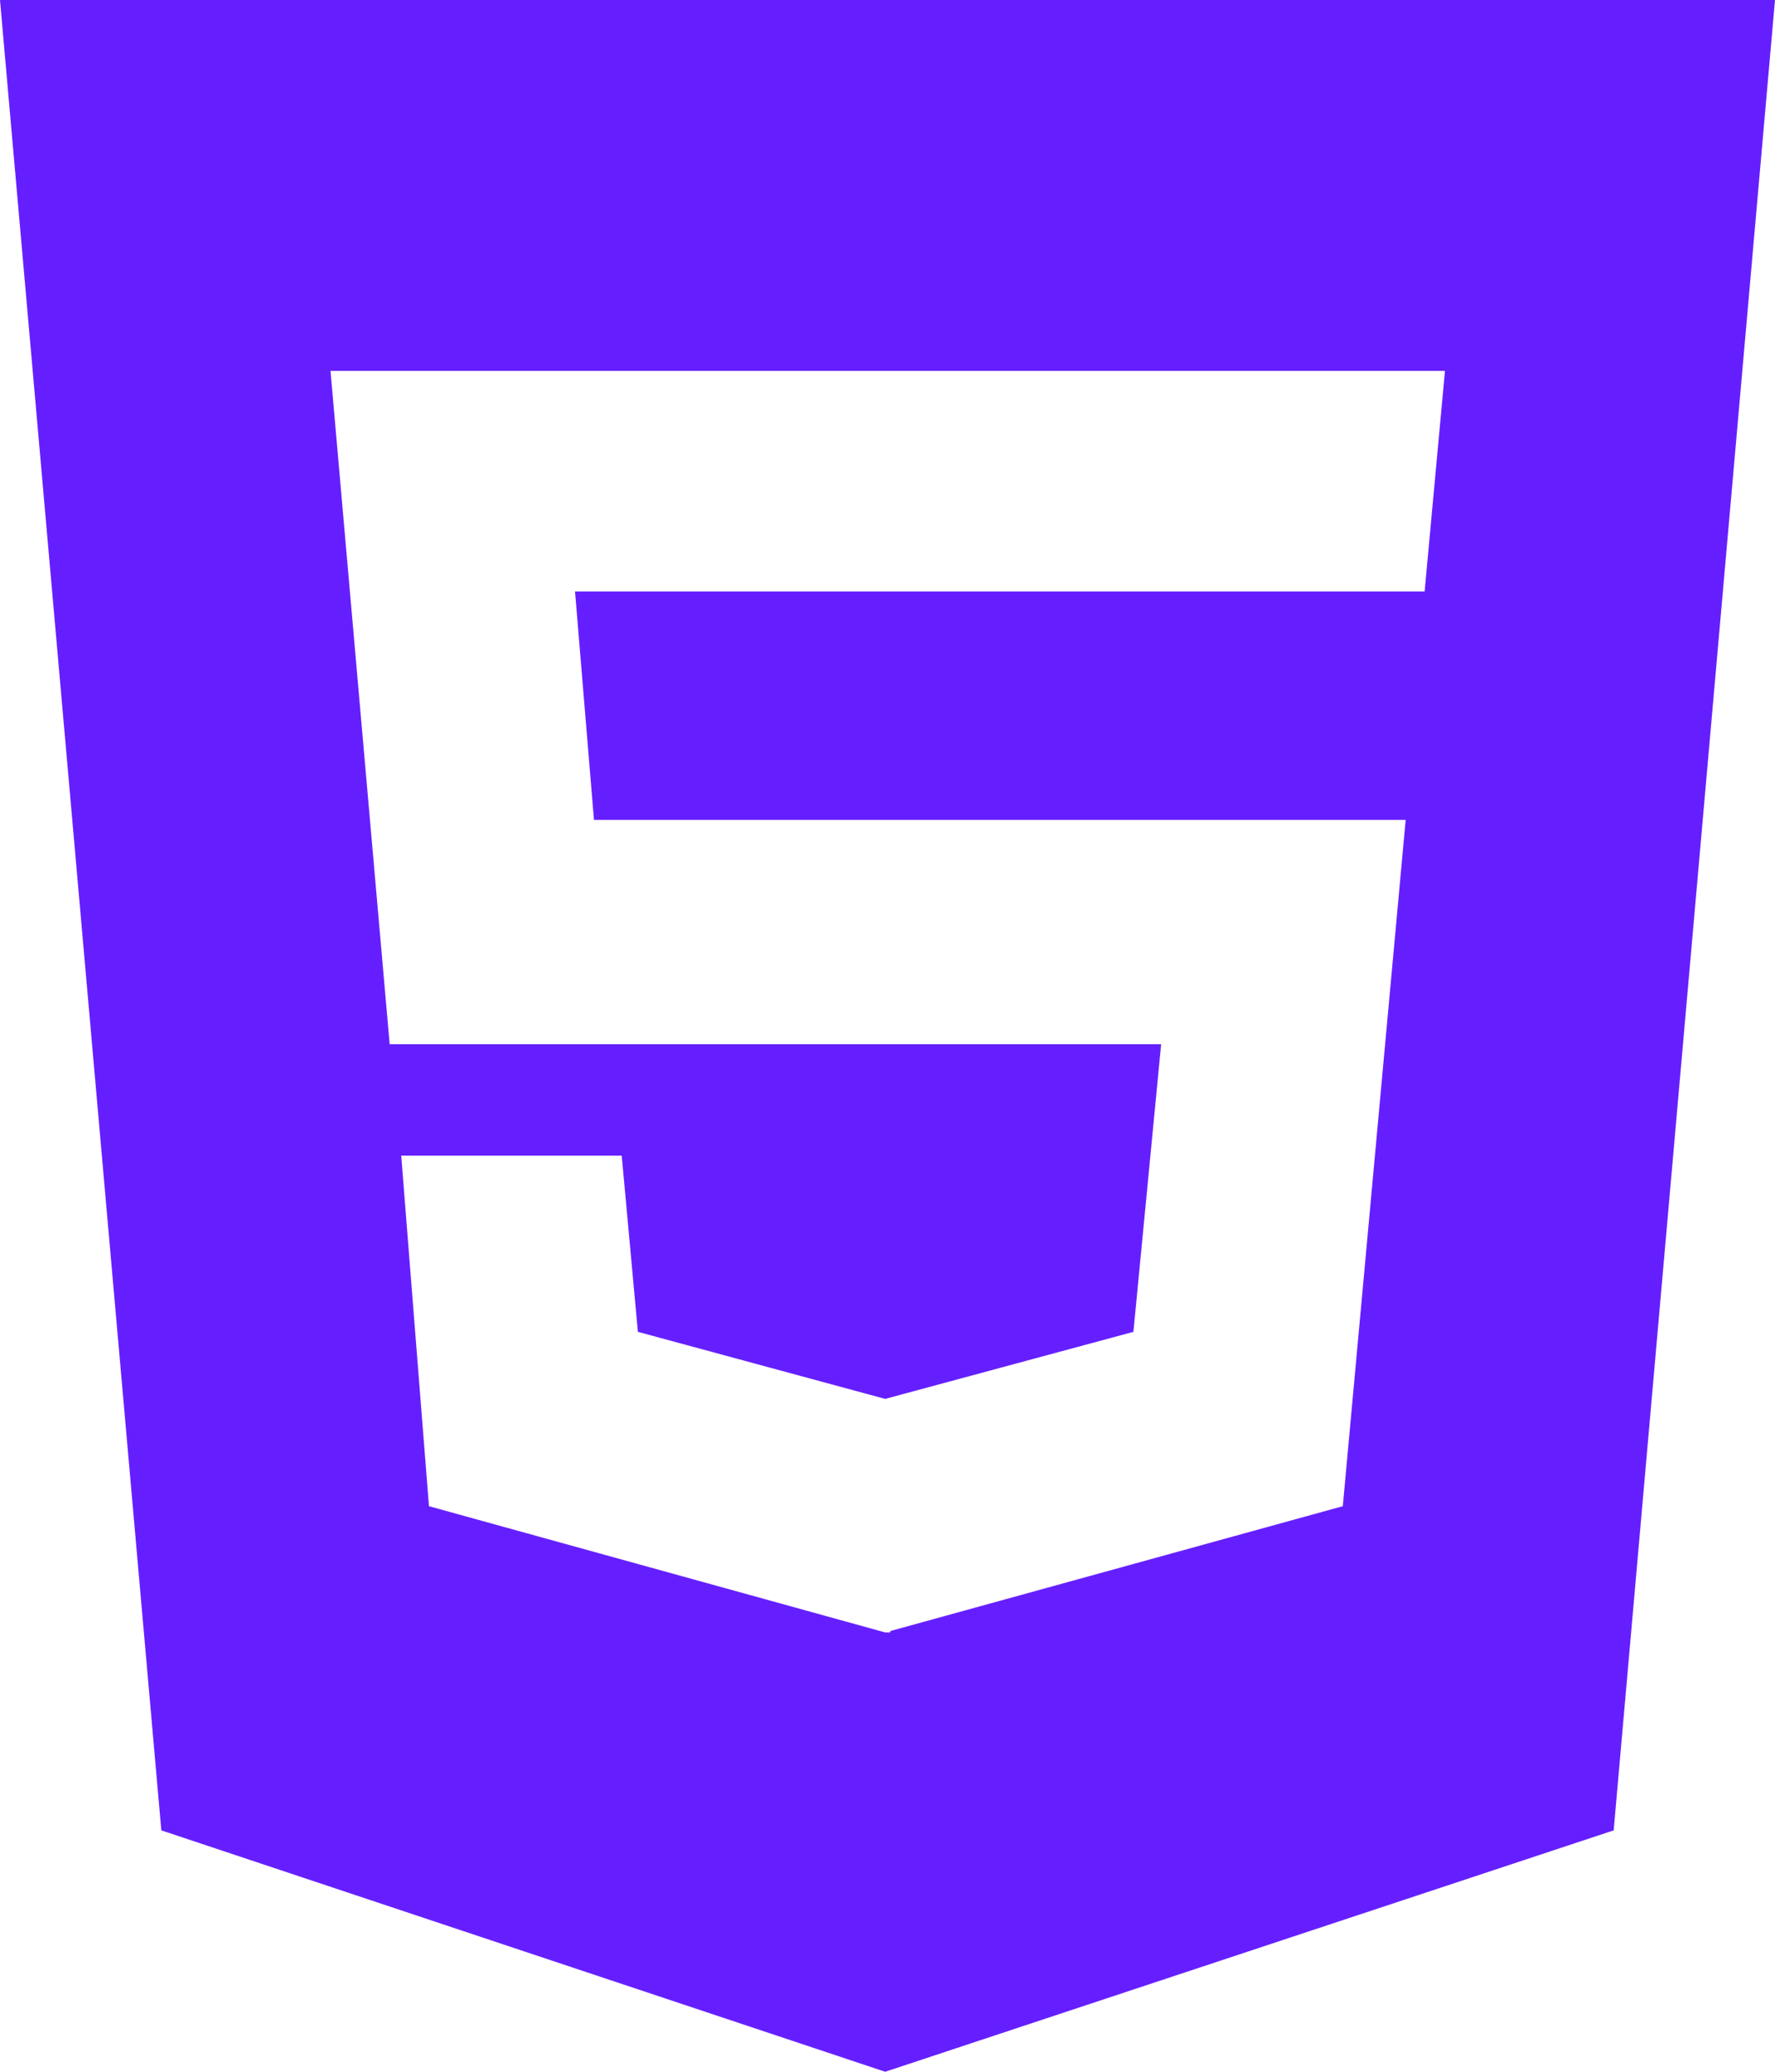 <svg width="384" height="448" viewBox="0 0 384 448" fill="none" xmlns="http://www.w3.org/2000/svg">
<path d="M0 0L34.9 395.8L191.5 448L349.1 395.8L384 0H0ZM308.2 127.9H124.4L128.5 177.3H304.1L290.5 325.7L192.6 352.7V353H191.5L92.8 325.7L86.8 249.9H134.5L138 288L191.5 302.5L245.2 288L251.2 225.8H84.3L71.5 80.2H312.6L308.2 127.9V127.9Z" fill="#651FFF"/>
</svg>
